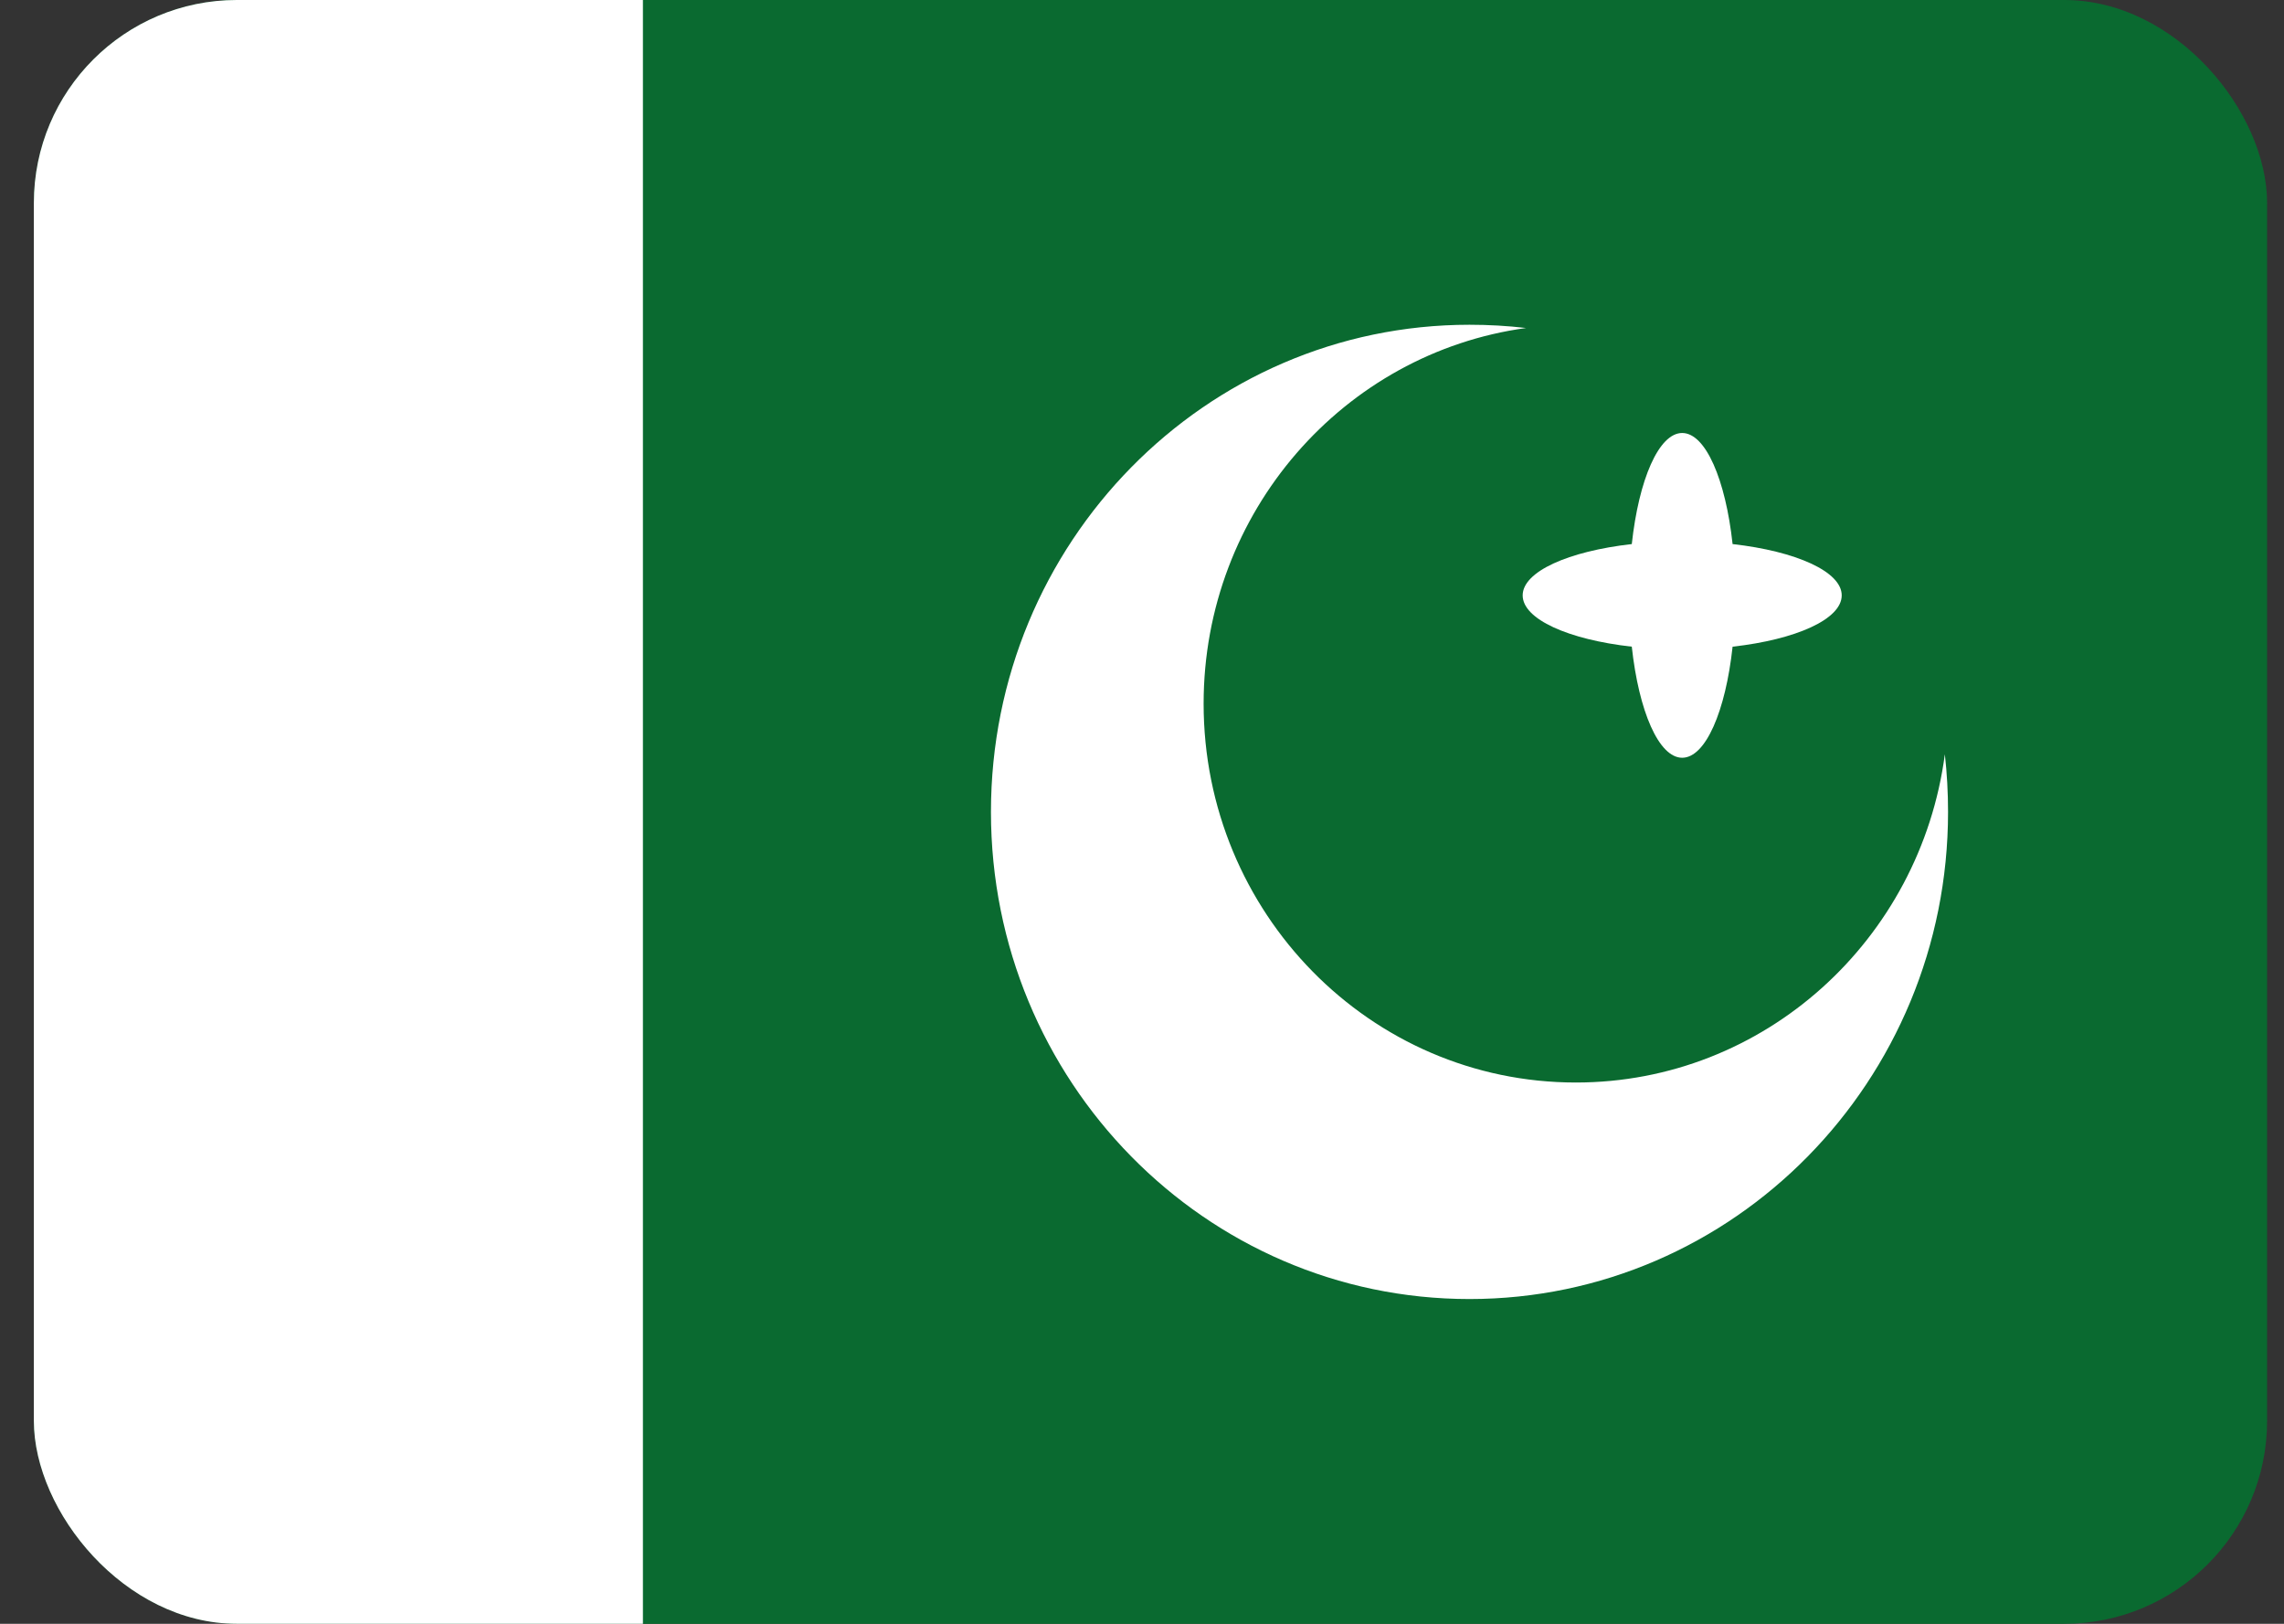 <svg width="45" height="32" viewBox="0 0 45 32" fill="none" xmlns="http://www.w3.org/2000/svg">
<rect x="0" y="0" width="45" height="32" fill="#333333" stroke="none"/>
<g clip-path="url(#clip0_9_65)">
<rect x="0.667" y="-6.10352e-05" width="44" height="32" rx="4" fill="#0A6A30"/>
<path fill-rule="evenodd" clip-rule="evenodd" d="M34.136 12.744C33.998 14.016 33.604 14.933 33.143 14.933C32.682 14.933 32.288 14.016 32.15 12.744C30.901 12.604 30 12.203 30 11.733C30 11.264 30.901 10.863 32.15 10.722C32.288 9.451 32.682 8.533 33.143 8.533C33.604 8.533 33.998 9.451 34.136 10.722C35.385 10.863 36.286 11.264 36.286 11.733C36.286 12.203 35.385 12.604 34.136 12.744ZM0.667 -6.10352e-05H12.667V32H0.667V-6.10352e-05Z" fill="white"/>
<path fill-rule="evenodd" clip-rule="evenodd" d="M38.318 14.865C38.36 15.238 38.381 15.616 38.381 16C38.381 21.301 34.159 25.6 28.952 25.6C23.746 25.6 19.524 21.301 19.524 16C19.524 10.699 23.746 6.4 28.952 6.4C29.329 6.4 29.7 6.421 30.067 6.464C26.48 6.955 23.714 10.084 23.714 13.867C23.714 17.99 26.997 21.333 31.048 21.333C34.765 21.333 37.836 18.517 38.318 14.865Z" fill="white"/>
</g>
<defs>
<clipPath id="clip0_9_65">
<rect x="0.667" y="-6.10352e-05" width="44" height="32" rx="4" fill="white"/>
</clipPath>
</defs>
</svg>
